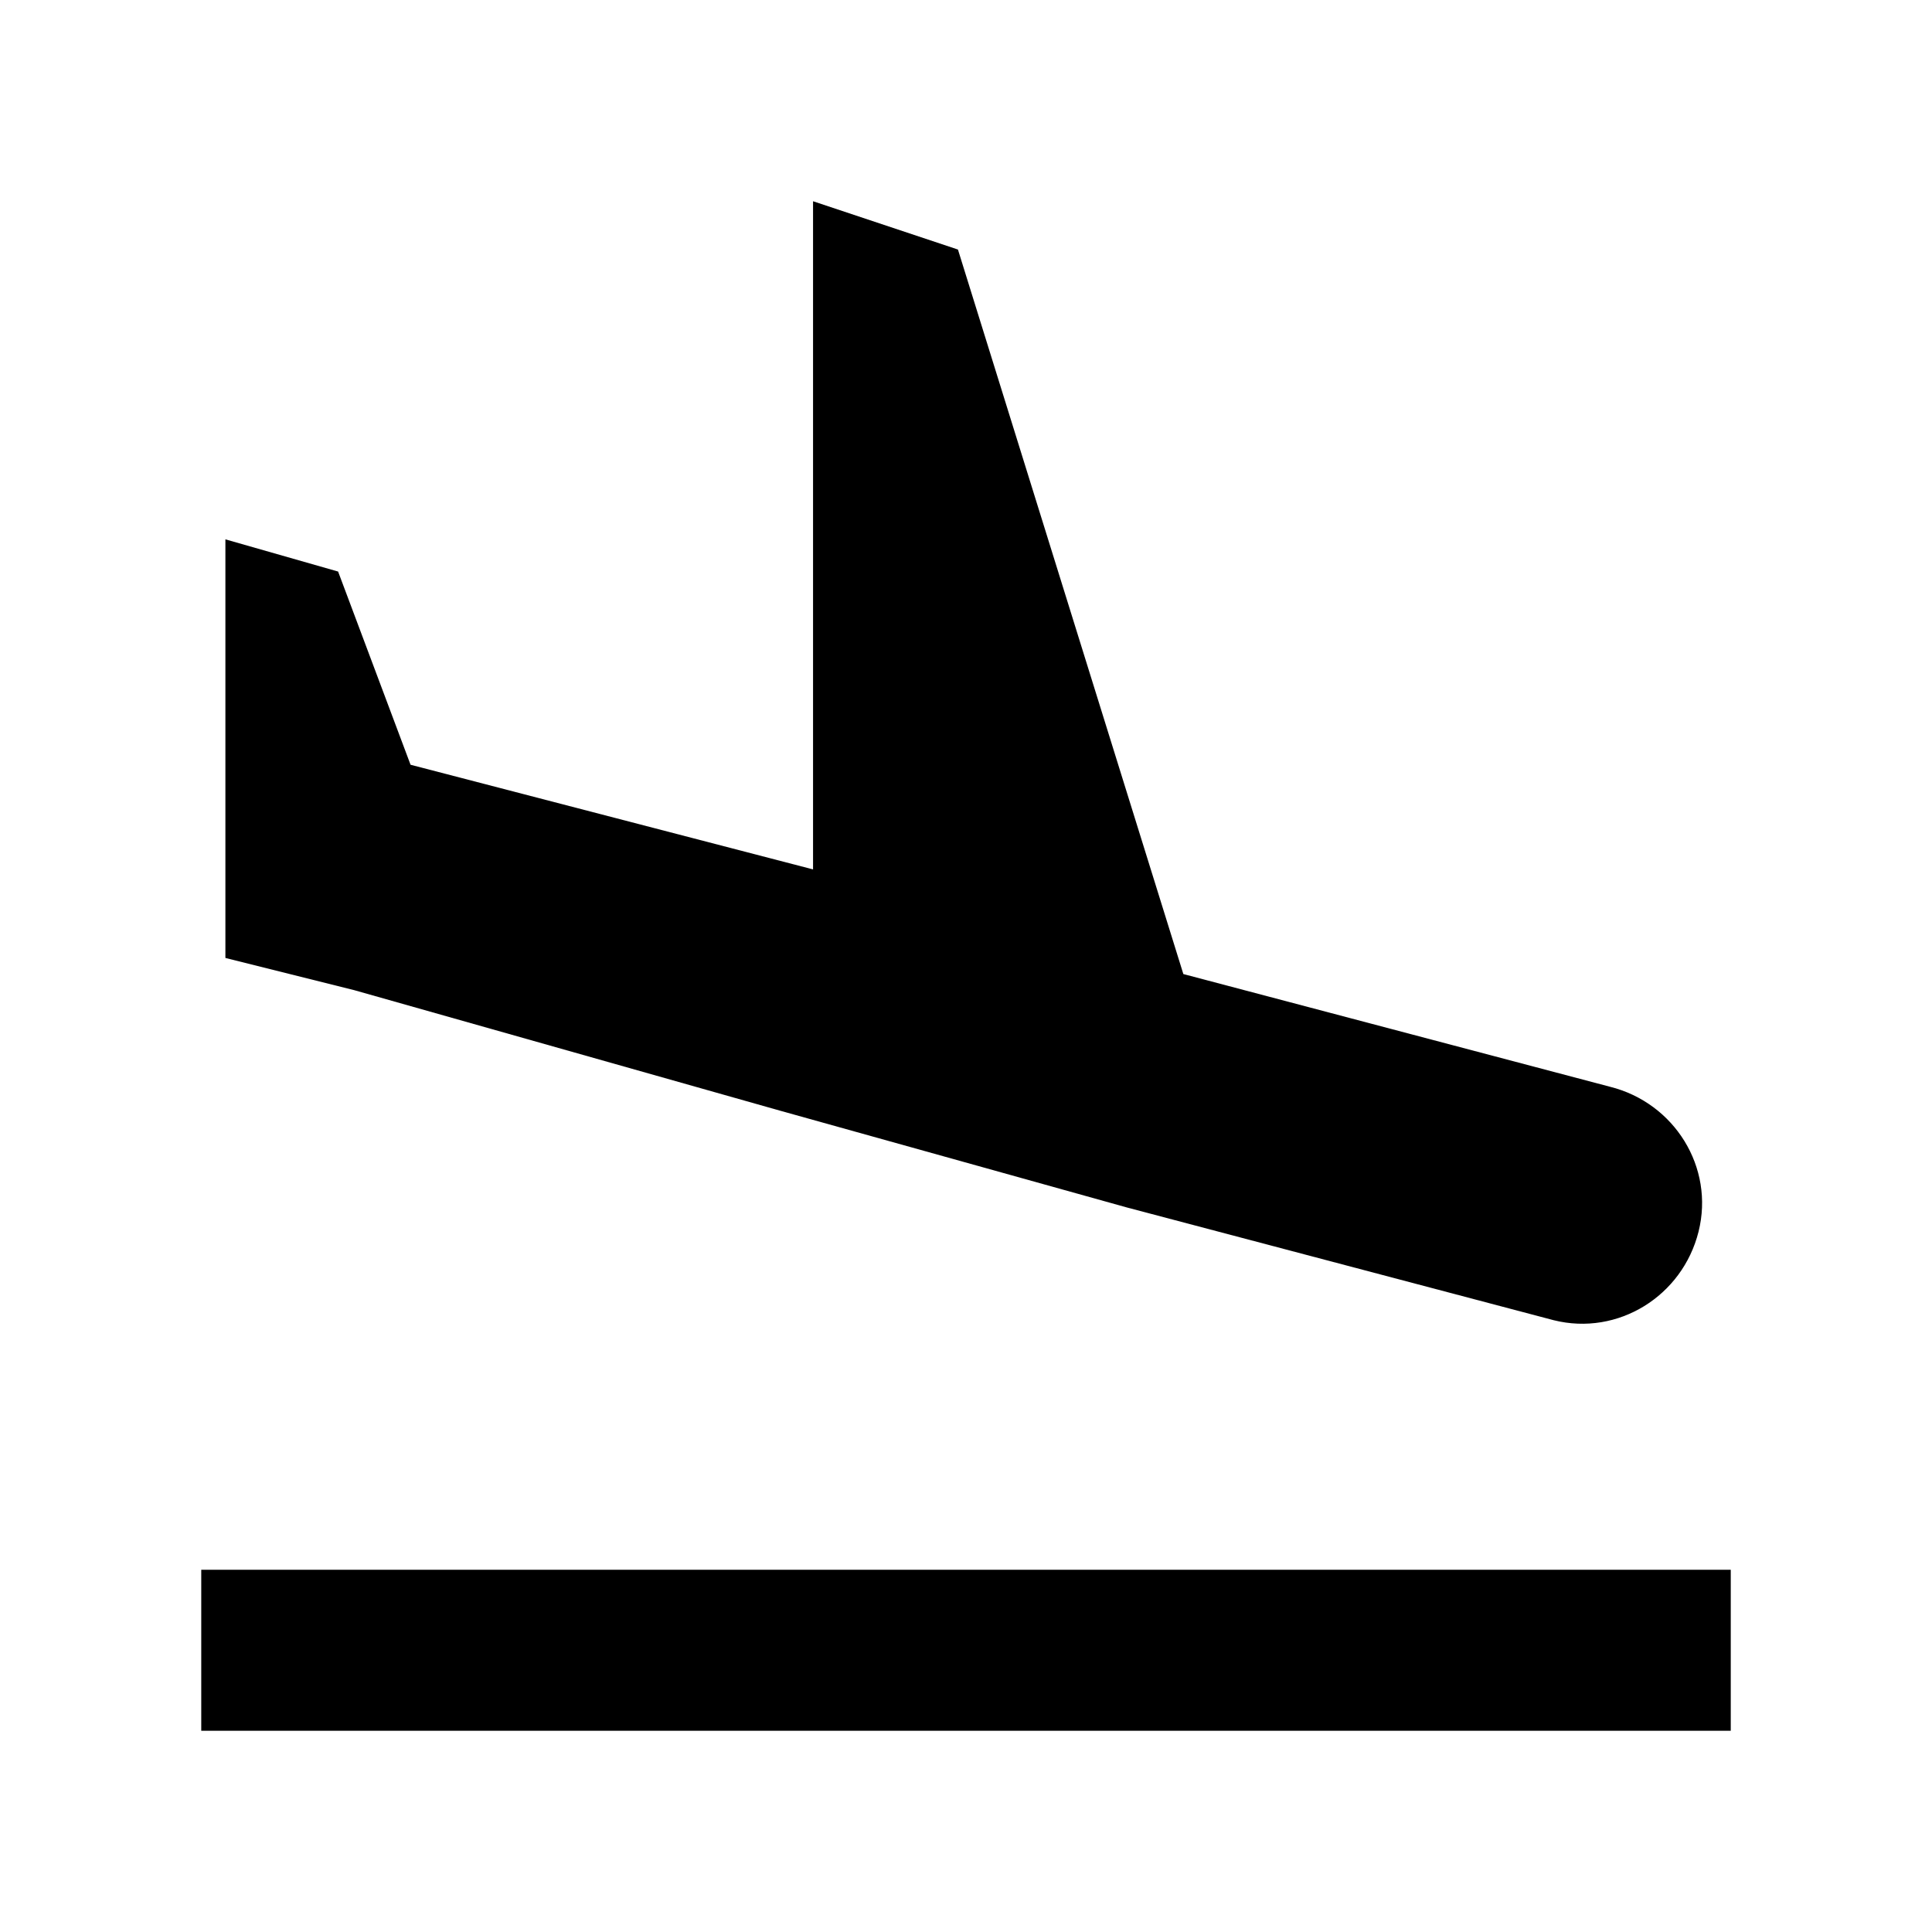 <?xml version="1.0" encoding="utf-8"?>
<!-- Generator: Adobe Illustrator 21.1.0, SVG Export Plug-In . SVG Version: 6.00 Build 0)  -->
<svg version="1.1"  xmlns="http://www.w3.org/2000/svg" xmlns:xlink="http://www.w3.org/1999/xlink" x="0px" y="0px"
	 viewBox="0 0 24 24" xml:space="preserve">
<path d="M2.5,19.5h19v2h-19V19.5z M9.7,13.8L14,15l5.3,1.4c0.8,0.2,1.6-0.3,1.8-1.1
	c0.2-0.8-0.3-1.6-1.1-1.8l-5.3-1.4l-2.8-9l-1.8-0.6v8.3l-5-1.3L4.2,7.1L2.8,6.7v5.2l1.6,0.4L9.7,13.8z"/>
</svg>
